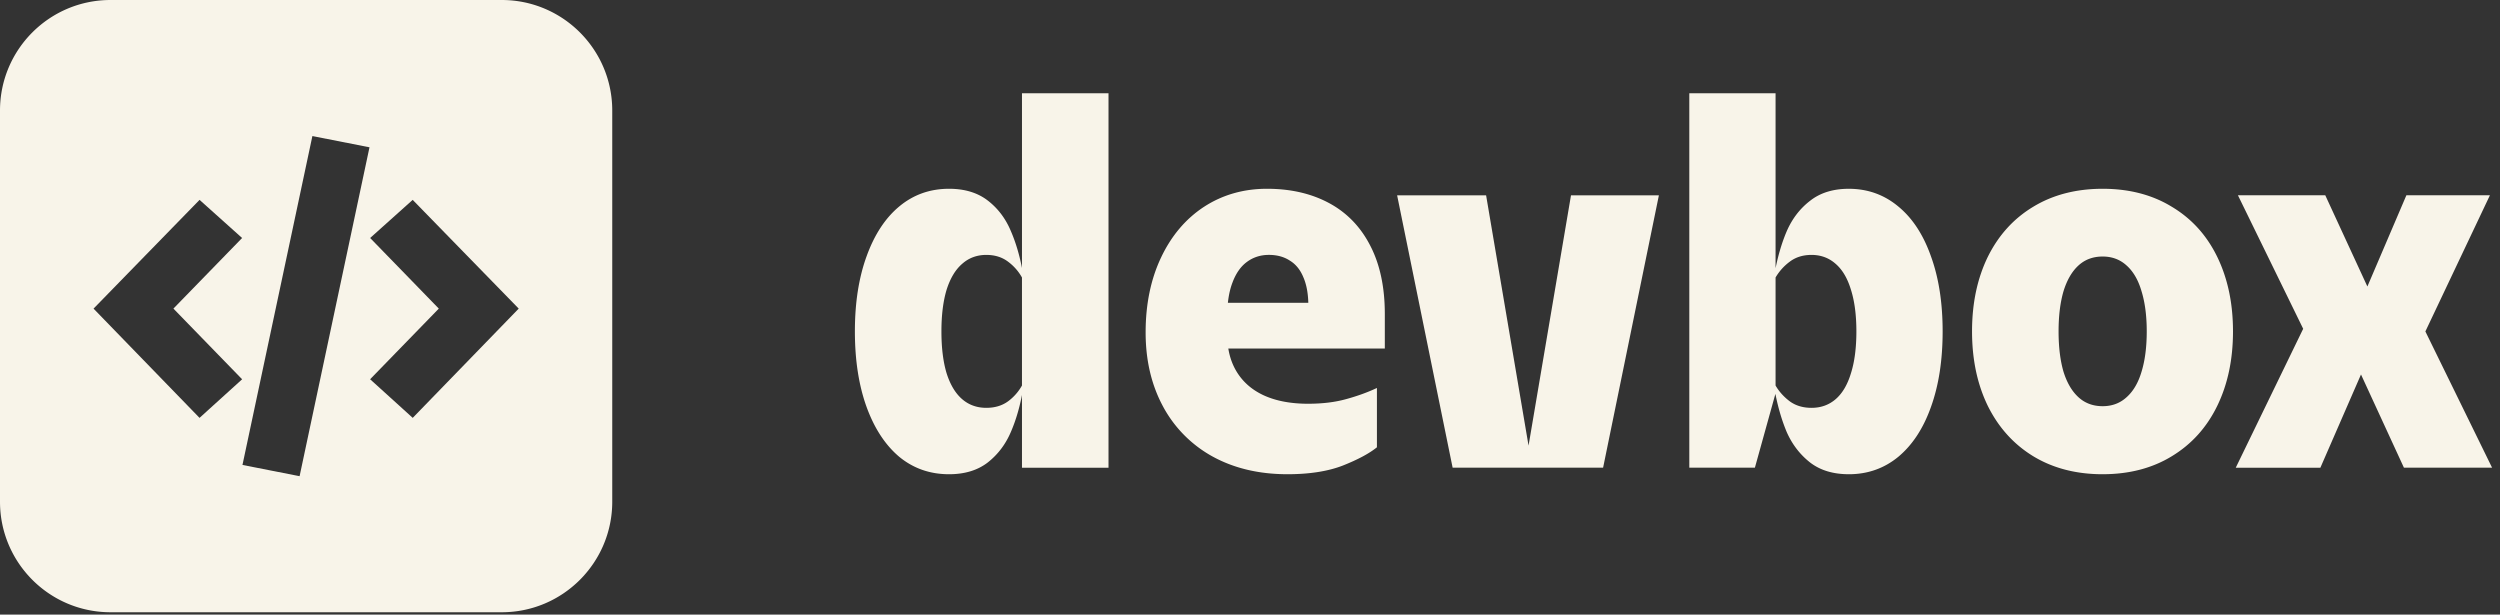 <svg xmlns="http://www.w3.org/2000/svg" width="240" height="59" fill="none"><rect width="100%" height="100%" fill="#333333" stroke="none"/><path fill="#F8F4E9" fill-rule="evenodd" d="M10.612 0C4.752 0 0 4.751 0 10.612v37.551c0 5.861 4.751 10.613 10.612 10.613h37.551c5.861 0 10.613-4.752 10.613-10.613v-37.55C58.776 4.75 54.024 0 48.163 0zm24.859 14.14-5.482-1.079-2.367 11.136-4.345 20.438c1.75.343 3.446.678 5.164 1.016l.32.063zM14.067 24.41q2.54-2.608 5.09-5.221v-.002l4.085 3.661-1.301 1.337-5.293 5.44 4.13 4.249 2.466 2.537-3.215 2.913-.873.792L8.98 29.628q2.548-2.613 5.087-5.22m28.152-2.553 7.577 7.77v.002l-6.419 6.617-3.756 3.872-1.3-1.18-2.79-2.527 6.594-6.782a10603 10603 0 0 0-6.591-6.78l4.084-3.66z" clip-rule="evenodd"/><path fill="#F8F4E9" d="M91.109 45.526q-2.743 0-4.78-1.672-2.013-1.698-3.135-4.78-1.124-3.11-1.124-7.263 0-4.127 1.124-7.21 1.122-3.108 3.134-4.78 2.038-1.698 4.78-1.698 2.248 0 3.71 1.123 1.463 1.124 2.22 2.926.784 1.802 1.176 4.127v11.05q-.392 2.325-1.175 4.128-.758 1.776-2.22 2.925-1.463 1.125-3.71 1.124m3.578-6.374q1.23 0 2.09-.627a4.8 4.8 0 0 0 1.332-1.515V26.639a4.8 4.8 0 0 0-1.332-1.515q-.86-.653-2.09-.653-1.357 0-2.325.862-.965.835-1.488 2.482-.497 1.646-.497 3.996 0 2.378.497 4.023.523 1.645 1.489 2.482.967.836 2.324.836M98.11 8.954h8.307V44.9H98.11zm25.48 36.572q3.186-.001 5.329-.836 2.168-.862 3.265-1.75v-5.695q-1.333.627-2.952 1.07-1.594.445-3.657.445-2.456 0-4.206-.784-1.724-.783-2.638-2.273-.915-1.488-.914-3.552v-1.855q0-1.855.496-3.16.496-1.333 1.384-1.986.914-.68 2.116-.68 1.175 0 2.012.55.861.522 1.306 1.619.47 1.097.47 2.717h3.344v-.288h-15.282v4.389h19.279v-3.318q-.001-3.84-1.385-6.53-1.385-2.716-3.944-4.101-2.561-1.385-5.983-1.385-3.369 0-6.034 1.724-2.638 1.725-4.127 4.859-1.49 3.135-1.489 7.21 0 4.05 1.698 7.157a11.9 11.9 0 0 0 4.78 4.78q3.082 1.672 7.132 1.672m30.307-.627 5.356-26.149h-8.438l-4.075 24.033-4.075-24.033h-8.542l5.329 26.149zm8.276-35.945h8.281v28.421h.105l-2.09 7.524h-6.296zm15.308 36.572q-2.248 0-3.709-1.124-1.463-1.149-2.247-2.925-.758-1.803-1.175-4.128V26.3q.417-2.325 1.175-4.1.784-1.803 2.247-2.927 1.462-1.149 3.709-1.149 2.717 0 4.754 1.698 2.038 1.672 3.135 4.78 1.123 3.083 1.123 7.21 0 4.154-1.123 7.262-1.097 3.083-3.135 4.78-2.037 1.672-4.754 1.672m-3.579-6.374q1.358 0 2.325-.836.966-.837 1.463-2.482.523-1.646.523-4.023 0-2.351-.523-3.997-.497-1.646-1.463-2.481-.967-.862-2.325-.862-1.227 0-2.089.653a5.1 5.1 0 0 0-1.359 1.515v10.37q.496.862 1.359 1.516.862.627 2.089.627m27.953 6.374q-3.814 0-6.661-1.725-2.821-1.724-4.363-4.832-1.515-3.109-1.515-7.158t1.515-7.157q1.542-3.11 4.363-4.807 2.847-1.724 6.661-1.724t6.635 1.724q2.848 1.698 4.363 4.807 1.514 3.108 1.515 7.157 0 4.05-1.515 7.158t-4.363 4.832q-2.821 1.724-6.635 1.724m0-6.531q1.358 0 2.299-.862.966-.862 1.436-2.456.497-1.62.497-3.866 0-2.22-.497-3.84-.47-1.62-1.436-2.481-.941-.862-2.299-.862-1.385 0-2.325.862t-1.437 2.481q-.47 1.62-.47 3.84 0 2.247.47 3.866.496 1.594 1.437 2.456.94.862 2.325.862m19.727-8.411h6.217v2.742L222.756 44.9h-8.124zm3.552 2.063h-3.5l-6.792-13.897h8.385l5.643 12.225h3.552l6.818 13.924h-8.463zm1.254-3.082 4.624-10.815h8.019l-6.426 13.558h-6.217z"/></svg>